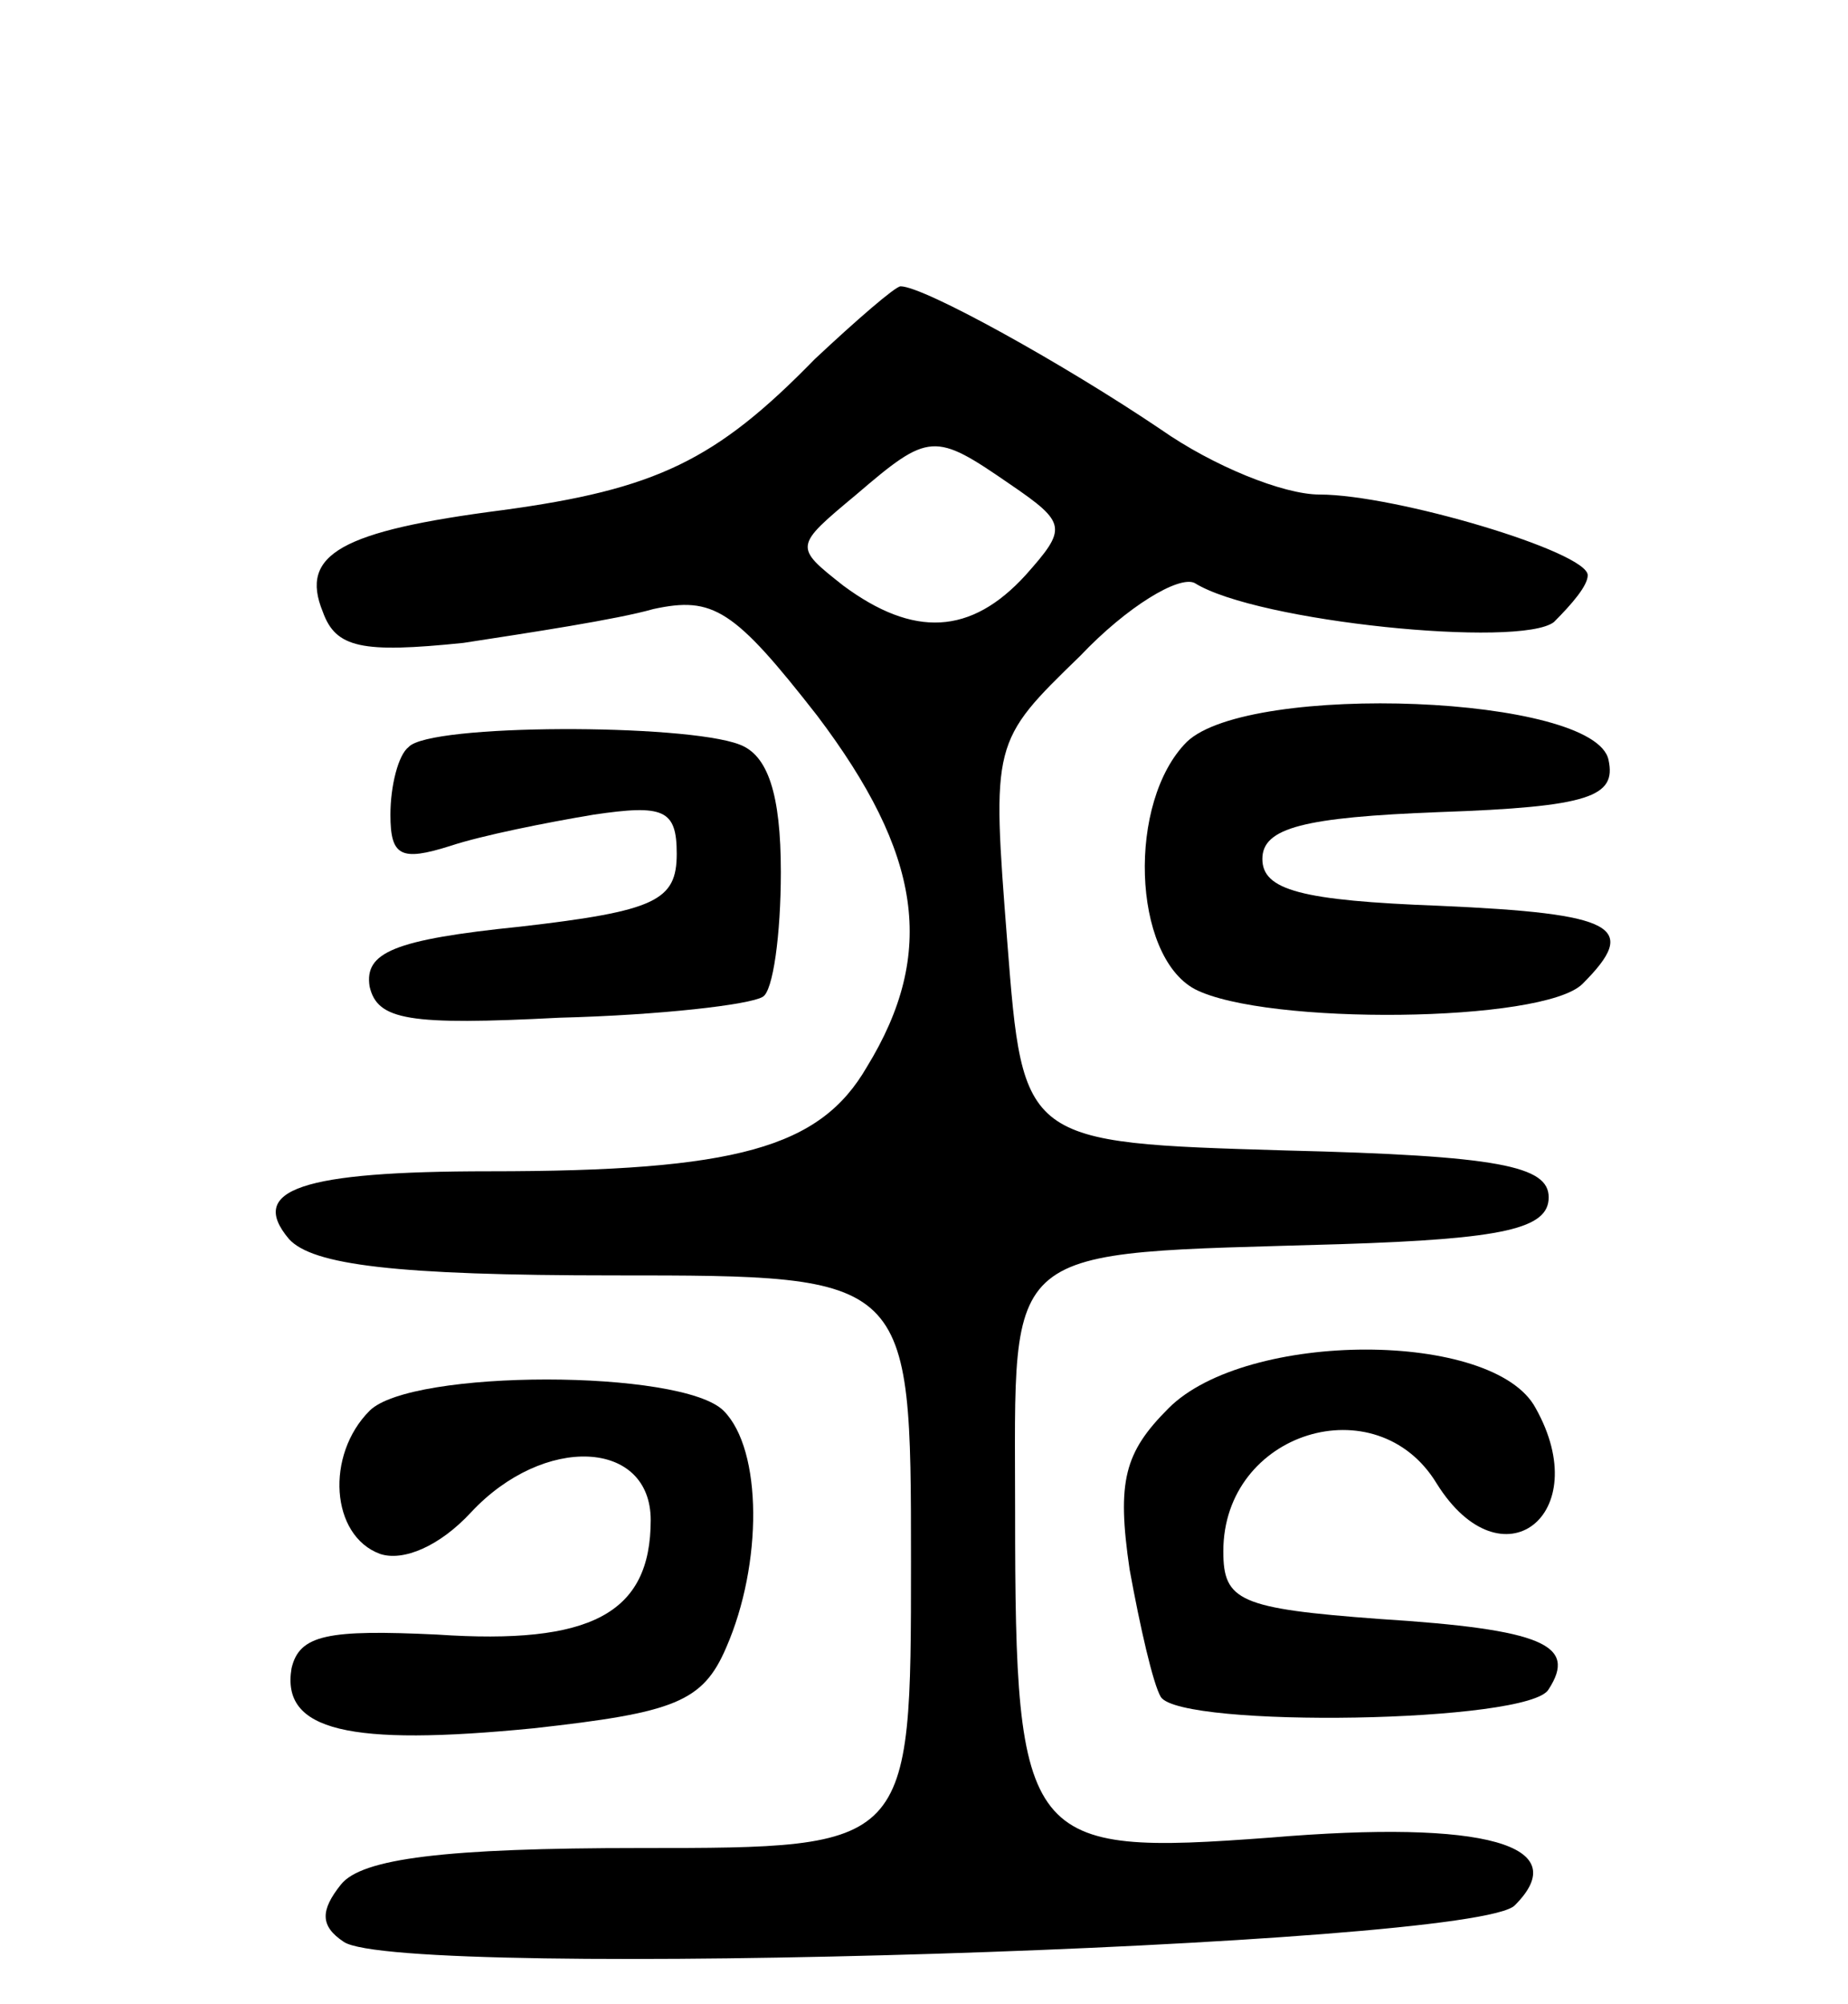 <svg version="1.0" xmlns="http://www.w3.org/2000/svg"
 width="71pt" height="77pt" viewBox="0 0 71 77"
 preserveAspectRatio="xMidYMid meet">
<g transform="translate(0,77) scale(0.1,-0.1)"
fill="#000000" stroke="none">
<path d="M313 632 c-38 -39 -61 -50 -120 -58 -62 -8 -78 -17 -69 -39 5 -14 15
-16 54 -12 26 4 59 9 73 13 23 5 31 0 63 -41 40 -53 46 -91 19 -135 -18 -31
-50 -40 -145 -40 -72 0 -93 -7 -77 -26 9 -10 41 -14 125 -14 114 0 114 0 114
-110 0 -110 0 -110 -104 -110 -75 0 -107 -4 -115 -14 -8 -10 -8 -16 1 -22 21
-15 435 -2 450 14 23 23 -11 33 -94 26 -94 -7 -98 -3 -98 125 0 105 -7 99 125
103 63 2 80 6 80 18 0 12 -19 16 -101 18 -101 3 -101 3 -107 80 -6 77 -6 77
28 110 18 19 38 31 44 28 24 -15 125 -25 138 -15 7 7 13 14 13 18 0 9 -74 31
-103 31 -14 0 -41 11 -61 25 -37 25 -91 55 -100 55 -2 0 -17 -13 -33 -28z m75
-48 c22 -15 22 -17 6 -35 -21 -23 -43 -24 -70 -4 -19 15 -19 15 5 35 28 24 30
24 59 4z"/>
<path d="M456 485 c-23 -23 -21 -82 3 -95 27 -14 134 -13 149 2 22 22 13 27
-55 30 -53 2 -68 6 -68 18 0 12 16 16 68 18 58 2 68 6 65 20 -5 25 -138 30
-162 7z"/>
<path d="M157 483 c-4 -3 -7 -15 -7 -26 0 -16 4 -18 23 -12 12 4 37 9 55 12
27 4 32 2 32 -15 0 -18 -8 -22 -60 -28 -49 -5 -60 -10 -58 -23 3 -13 15 -15
73 -12 39 1 73 5 78 8 4 2 7 24 7 48 0 30 -5 45 -16 49 -21 8 -119 8 -127 -1z"/>
<path d="M449 229 c-17 -17 -20 -28 -15 -62 4 -22 9 -44 12 -49 8 -12 142 -10
149 3 11 17 -2 23 -65 27 -54 4 -60 7 -60 26 0 46 59 64 82 26 25 -40 61 -12
38 29 -16 30 -111 30 -141 0z"/>
<path d="M142 228 c-17 -17 -15 -48 4 -55 9 -3 23 3 35 16 28 30 69 28 69 -3
0 -36 -23 -48 -82 -44 -42 2 -53 0 -56 -13 -4 -24 22 -30 93 -23 54 6 65 10
74 31 14 32 14 76 -1 91 -16 16 -120 16 -136 0z"/>
</g>
</svg>
